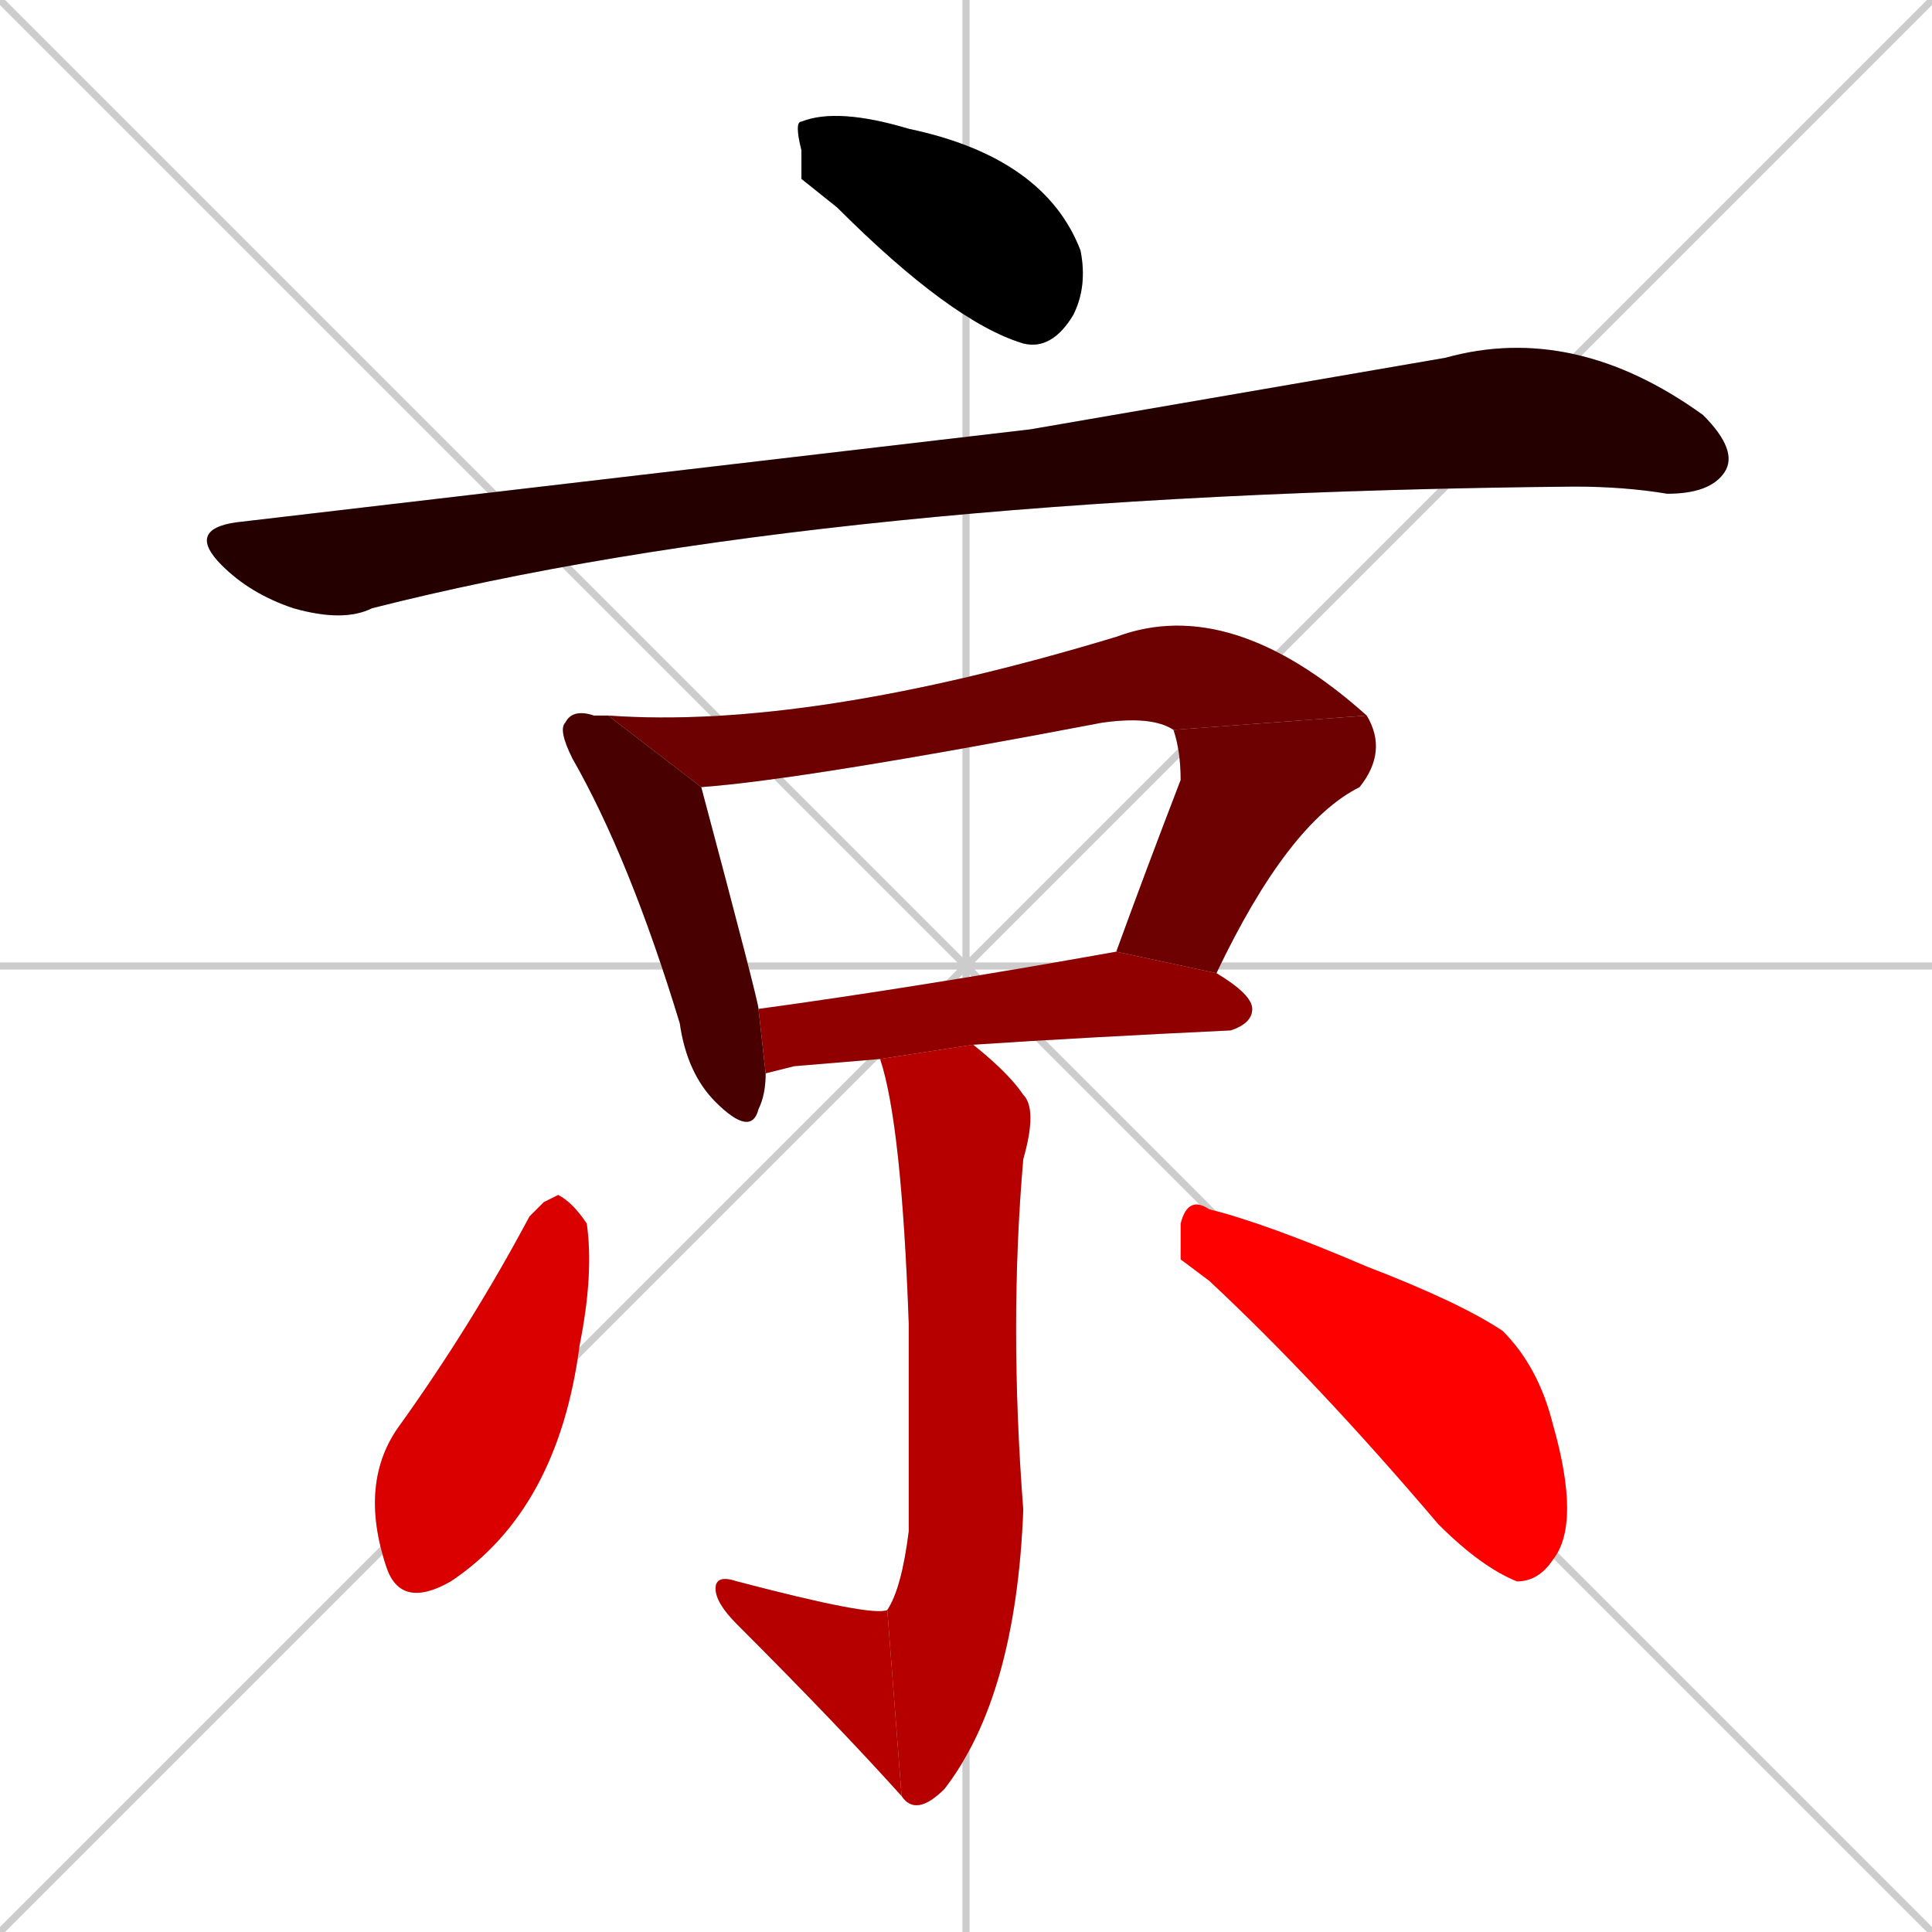 <svg xmlns="http://www.w3.org/2000/svg" xmlns:xlink="http://www.w3.org/1999/xlink" width="270" height="270"><path d="M 0 0 L 270 270 M 270 0 L 0 270 M 135 0 L 135 270 M 0 135 L 270 135" stroke="#CCCCCC" /><path d="M 112 25 L 112 21 Q 111 17 112 17 Q 117 15 127 18 Q 146 22 151 35 Q 152 40 150 44 Q 147 49 143 48 Q 133 45 117 29" fill="#CCCCCC"/><path d="M 144 60 L 202 50 Q 220 45 238 58 Q 243 63 241 66 Q 239 69 233 69 Q 227 68 220 68 Q 115 69 52 85 Q 48 87 41 85 Q 35 83 31 79 Q 26 74 33 73" fill="#CCCCCC"/><path d="M 107 150 Q 107 153 106 155 Q 105 159 100 154 Q 96 150 95 143 Q 88 120 80 106 Q 78 102 79 101 Q 80 99 83 100 Q 84 100 85 100 L 98 110 Q 106 140 106 141" fill="#CCCCCC"/><path d="M 164 102 Q 161 100 154 101 Q 112 109 98 110 L 85 100 Q 113 102 156 89 Q 172 83 191 100" fill="#CCCCCC"/><path d="M 156 133 Q 156 132 156 133 Q 160 122 165 109 Q 165 105 164 102 L 191 100 Q 194 105 190 110 Q 180 115 170 136" fill="#CCCCCC"/><path d="M 111 149 L 107 150 L 106 141 Q 128 138 156 133 L 170 136 Q 175 139 175 141 Q 175 143 172 144 Q 151 145 136 146 L 123 148" fill="#CCCCCC"/><path d="M 136 146 Q 141 150 143 153 Q 145 155 143 162 Q 141 185 143 211 Q 142 237 132 250 Q 128 254 126 251 L 124 225 Q 126 222 127 214 Q 127 197 127 185 Q 126 157 123 148" fill="#CCCCCC"/><path d="M 126 251 Q 117 241 103 227 Q 100 224 100 222 Q 100 220 103 221 Q 122 226 124 225" fill="#CCCCCC"/><path d="M 76 168 L 78 167 Q 80 168 82 171 Q 83 178 81 188 Q 78 211 63 221 Q 56 225 54 219 Q 50 207 56 199 Q 66 185 74 170" fill="#CCCCCC"/><path d="M 165 176 L 165 171 Q 166 167 169 169 Q 177 171 191 177 Q 204 182 210 186 Q 215 191 217 199 Q 221 213 217 218 Q 215 221 212 221 Q 207 219 201 213 Q 184 193 169 179" fill="#CCCCCC"/><path d="M 112 25 L 112 21 Q 111 17 112 17 Q 117 15 127 18 Q 146 22 151 35 Q 152 40 150 44 Q 147 49 143 48 Q 133 45 117 29" fill="#000000" /><path d="M 144 60 L 202 50 Q 220 45 238 58 Q 243 63 241 66 Q 239 69 233 69 Q 227 68 220 68 Q 115 69 52 85 Q 48 87 41 85 Q 35 83 31 79 Q 26 74 33 73" fill="#240000" /><path d="M 107 150 Q 107 153 106 155 Q 105 159 100 154 Q 96 150 95 143 Q 88 120 80 106 Q 78 102 79 101 Q 80 99 83 100 Q 84 100 85 100 L 98 110 Q 106 140 106 141" fill="#480000" /><path d="M 164 102 Q 161 100 154 101 Q 112 109 98 110 L 85 100 Q 113 102 156 89 Q 172 83 191 100" fill="#6d0000" /><path d="M 156 133 Q 156 132 156 133 Q 160 122 165 109 Q 165 105 164 102 L 191 100 Q 194 105 190 110 Q 180 115 170 136" fill="#6d0000" /><path d="M 111 149 L 107 150 L 106 141 Q 128 138 156 133 L 170 136 Q 175 139 175 141 Q 175 143 172 144 Q 151 145 136 146 L 123 148" fill="#910000" /><path d="M 136 146 Q 141 150 143 153 Q 145 155 143 162 Q 141 185 143 211 Q 142 237 132 250 Q 128 254 126 251 L 124 225 Q 126 222 127 214 Q 127 197 127 185 Q 126 157 123 148" fill="#b60000" /><path d="M 126 251 Q 117 241 103 227 Q 100 224 100 222 Q 100 220 103 221 Q 122 226 124 225" fill="#b60000" /><path d="M 76 168 L 78 167 Q 80 168 82 171 Q 83 178 81 188 Q 78 211 63 221 Q 56 225 54 219 Q 50 207 56 199 Q 66 185 74 170" fill="#da0000" /><path d="M 165 176 L 165 171 Q 166 167 169 169 Q 177 171 191 177 Q 204 182 210 186 Q 215 191 217 199 Q 221 213 217 218 Q 215 221 212 221 Q 207 219 201 213 Q 184 193 169 179" fill="#ff0000" /></svg>